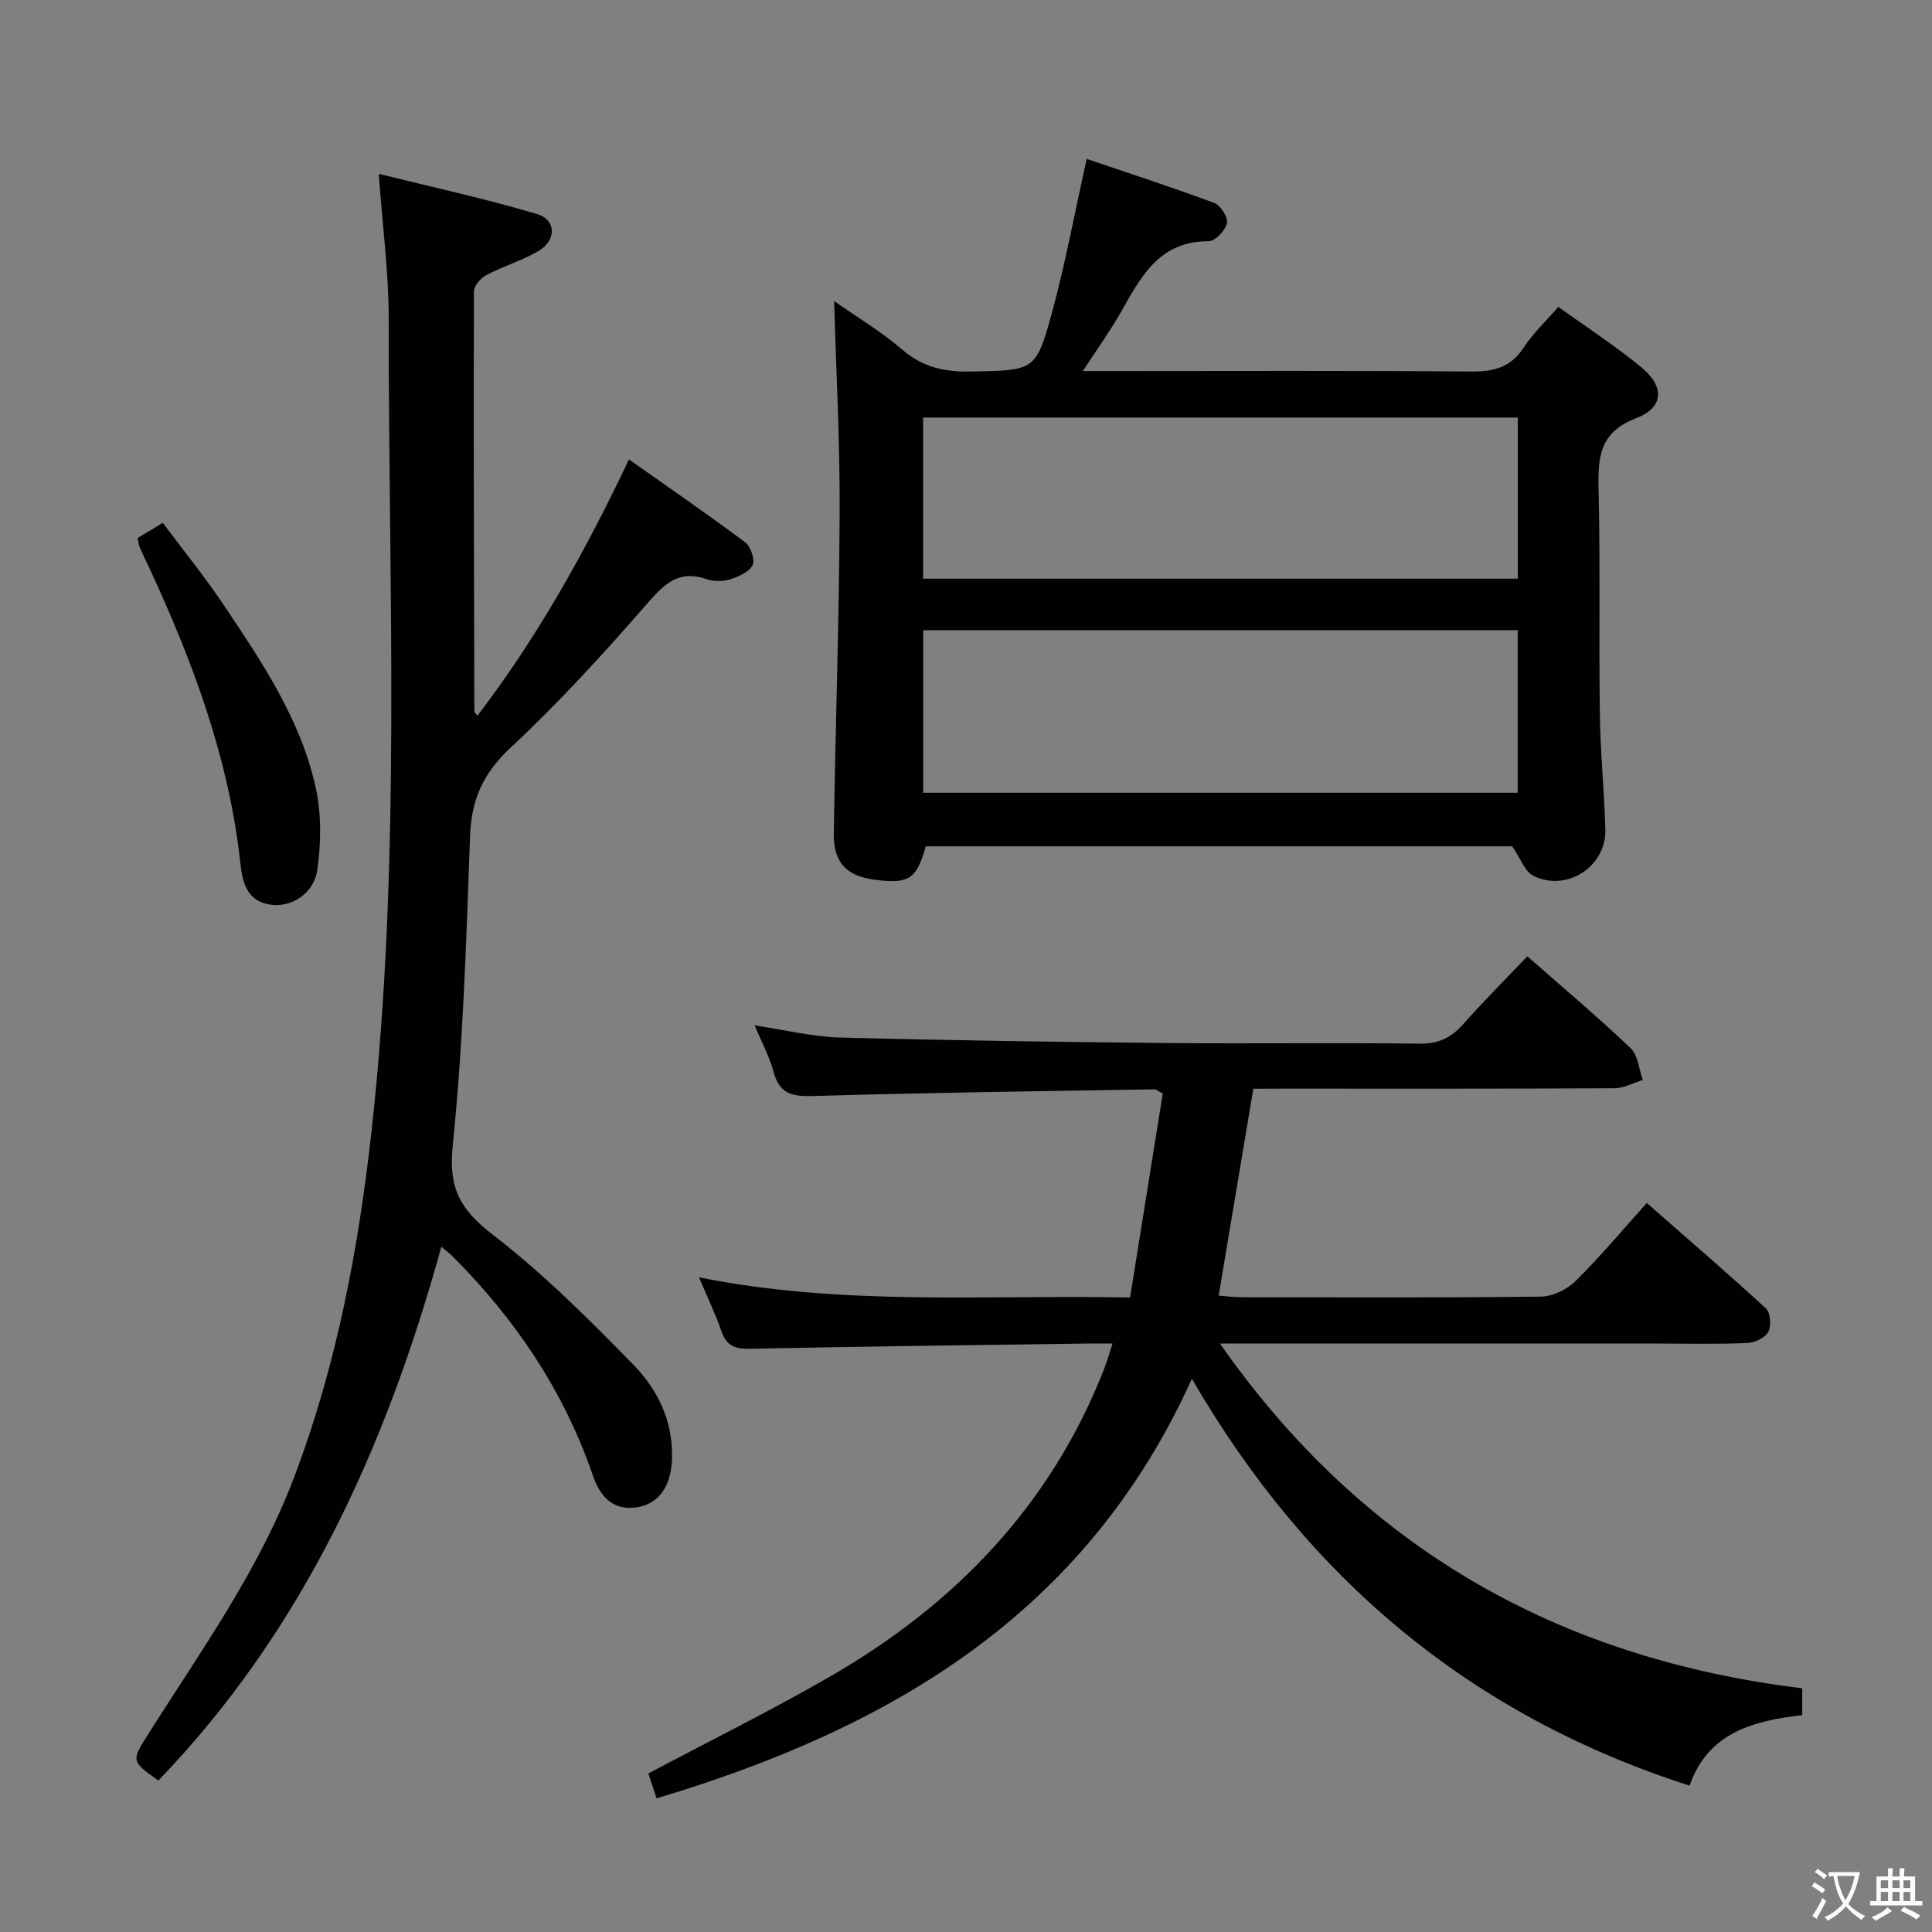 <svg enable-background="new 0 0 400 400" viewBox="0 0 400 400" xmlns="http://www.w3.org/2000/svg"><rect x="0" y="0" width="400" height="400" fill="#808080" stroke="none"/><path d="m377.9 391.2c-.2.3-.4.5-.6.8-.7-.6-1.4-1-2.2-1.5.2-.3.4-.5.5-.8.6.4 1.4.8 2.3 1.5zm-1.8 6.1c-.2-.2-.5-.4-.9-.6.4-.6.8-1.2 1.2-1.9s.7-1.3.9-1.9c.3.3.5.5.8.7-.7 1.3-1.4 2.6-2 3.7zm2.2-9c-.3.3-.5.5-.6.8-.6-.6-1.3-1.1-2-1.5.3-.3.5-.5.6-.7.6.5 1.3.9 2 1.4zm.3.2v-.9h2 4.5c-.3 1.3-.6 2.5-1 3.6s-.9 2.1-1.4 3c.4.5 1 1 1.6 1.4s1.2.8 1.9 1.1c-.3.2-.5.4-.8.8-.4-.3-1-.7-1.6-1.2s-1.2-1.1-1.6-1.6c-.5.6-1.1 1.1-1.7 1.6s-1.4.9-2.1 1.4c-.1-.3-.3-.5-.7-.8.6-.2 1.2-.5 1.9-1s1.4-1.1 2-1.8c-.5-.8-.9-1.6-1.2-2.5s-.6-2-.8-3.2c-.4.1-.7.1-1 .1zm2.5 2.7c.3 1 .7 1.7 1 2.2.3-.5.6-1.1 1-2s.6-1.9.9-3h-3.2-.4c.1.9.3 1.8.7 2.8z" fill="#fbfcfa"/><path d="m396.5 388.5v1.5 3.6h1.5v.9c-.4 0-1 0-1.7 0h-7.9c-.5 0-.9 0-1.2 0v-.9h1.3v-3.5c0-.7 0-1.2 0-1.6h2.4c0-.8 0-1.4 0-1.7h1c0 .3-.1.8-.1 1.7h1.5c0-.8 0-1.4 0-1.7h1c0 .3-.1.9-.1 1.7zm-8.2 9.2c-.2-.3-.5-.5-.8-.8.8-.3 1.4-.6 1.9-.9s1-.7 1.4-1.1c.3.3.6.5.9.8-1.6 1-2.8 1.6-3.4 2zm2.6-6.8v-1.6h-1.5v1.6zm0 2.7v-1.9h-1.5v1.9zm2.4-2.7v-1.6h-1.5v1.6zm0 2.7v-1.9h-1.5v1.9zm.2 2 .7-.8c.4.2.9.5 1.6.8s1.3.7 1.8 1c-.3.3-.5.5-.8.8-.4-.3-1.5-1-3.3-1.8zm2-4.7v-1.6h-1.4v1.6zm0 2.7v-1.9h-1.4v1.9z" fill="#fbfcfa"/><g fill="#010100"><path d="m259.49 225.41c-2.44 14.53-4.76 28.41-7.18 42.83 1.59.12 3.16.34 4.74.34 20.67.02 41.33.12 62-.13 2.43-.03 5.38-1.48 7.16-3.23 4.97-4.89 9.45-10.27 14.74-16.15 8.36 7.33 16.63 14.44 24.65 21.81.95.87 1.17 3.59.53 4.82s-2.77 2.29-4.3 2.35c-5.99.27-12 .12-17.99.12-28.5 0-57 0-85.5 0-1.77 0-3.54 0-5.76 0 29.65 42.43 70.23 65.25 120.55 71.37v5.56c-10.12 1.16-19.53 3.63-23.32 14.6-45.16-14.49-78.97-42.71-103.04-84.24-22.09 48.86-62.55 72.4-110.83 86.87-.67-2.03-1.26-3.8-1.71-5.15 12.89-6.85 25.57-13.1 37.78-20.16 25.82-14.93 45.58-35.44 56.6-63.63.58-1.49 1.01-3.04 1.73-5.22-2.3 0-3.92-.02-5.53 0-23.15.33-46.29.59-69.44 1.08-3.1.07-4.94-.53-6-3.61-1.23-3.57-2.88-7-4.65-11.18 29.76 5.98 59.2 3.59 89.25 4.17 2.32-14.49 4.57-28.5 6.77-42.24-1.1-.57-1.4-.86-1.68-.86-23.3.4-46.6.67-69.89 1.37-4.44.13-7.65.13-9-4.95-.84-3.17-2.47-6.14-3.93-9.65 6.18.91 11.95 2.35 17.75 2.51 22.64.61 45.28.92 67.93 1.14 17.33.17 34.67-.1 52 .13 3.92.05 6.53-1.23 9.02-4.04 4.18-4.72 8.65-9.18 13.28-14.05 7.33 6.45 14.56 12.54 21.39 19.03 1.53 1.46 1.71 4.35 2.51 6.58-1.95.6-3.89 1.7-5.84 1.71-22.83.12-45.67.08-68.5.08-1.96.02-3.94.02-6.29.02z"/><path d="m313.09 175.22c-39.89 0-80.66 0-121.42 0-1.92 6.83-3.5 7.85-10.61 6.91-5.86-.78-8.53-3.58-8.43-9.67.35-22.14 1.11-44.27 1.21-66.41.07-14.58-.73-29.16-1.14-43.71 4.38 3.07 9.62 6.2 14.18 10.11 4.27 3.66 8.8 4.58 14.19 4.47 13.14-.27 13.43-.01 16.83-12.57 2.68-9.9 4.55-20.02 7.09-31.45 8.55 2.9 17.55 5.82 26.4 9.12 1.31.49 2.91 3.01 2.64 4.19-.34 1.51-2.46 3.75-3.79 3.74-10.36-.06-14.1 7.54-18.29 14.88-2.18 3.82-4.77 7.4-7.76 11.99h6.31c24.66 0 49.32-.11 73.98.1 4.69.04 8.27-.78 10.97-4.94 1.88-2.89 4.48-5.32 7.18-8.45 5.85 4.22 11.83 8.08 17.27 12.59 4.76 3.94 4.58 8.27-1.11 10.44-7.65 2.92-7.98 8.11-7.82 14.79.36 15.49.05 30.99.26 46.48.11 7.98.92 15.94 1.14 23.92.21 7.65-7.98 13.01-14.9 9.58-1.8-.91-2.68-3.65-4.38-6.11zm-121.95-11.09h123.09c0-11.55 0-22.65 0-33.66-41.25 0-82.14 0-123.09 0zm-.02-44.32h123.12c0-11.23 0-22.29 0-33.36-41.24 0-82.13 0-123.12 0z"/><path d="m91.38 258.13c-11.46 41.48-28.64 79.42-58.6 110.52-5.68-4.07-5.63-4.04-1.99-9.79 10.85-17.13 22.74-33.67 30.03-52.82 8.87-23.29 13.42-47.54 16.14-72.21 6.17-55.79 3.45-111.78 3.52-167.69.01-9.58-1.27-19.16-2.06-30.15 11.14 2.77 22.08 5.15 32.78 8.33 3.99 1.19 4.04 5.41.31 7.63-3.4 2.02-7.32 3.15-10.83 5.01-1.17.61-2.56 2.25-2.56 3.41-.08 28.99.01 57.99.09 86.98 0 .11.17.23.65.83 12.37-16.23 22.21-33.76 31.36-53.06 8.3 5.86 16.28 11.34 24.04 17.14 1.15.86 2.1 3.62 1.56 4.73-.69 1.42-2.88 2.4-4.62 2.94-1.51.47-3.45.49-4.94-.03-5.54-1.92-8.51.76-12.03 4.8-9.07 10.41-18.4 20.67-28.49 30.07-5.68 5.29-8.15 10.75-8.42 18.33-.77 21.44-1.42 42.93-3.6 64.25-.9 8.78 1.67 13.15 8.3 18.27 10.47 8.08 19.96 17.54 29.22 27.04 5 5.12 8.15 11.74 7.89 19.39-.2 5.7-2.73 9.29-7.17 10-5.2.83-7.78-2.38-9.22-6.58-6.02-17.52-16.07-32.41-29.1-45.42-.57-.55-1.21-1.03-2.26-1.92z"/><path d="m28.47 111.41c1.63-.98 3.02-1.83 5.24-3.16 4.28 5.74 8.74 11.23 12.66 17.08 7.95 11.87 16.01 23.82 19.06 38.04 1.14 5.34 1.02 11.17.29 16.61-.66 4.89-5.12 7.77-9.28 7.37-5.13-.49-6.21-4.34-6.66-8.5-2.36-21.89-9.96-42.15-19.17-61.92-.56-1.2-1.16-2.39-1.69-3.61-.19-.45-.23-.96-.45-1.91z"/></g></svg>